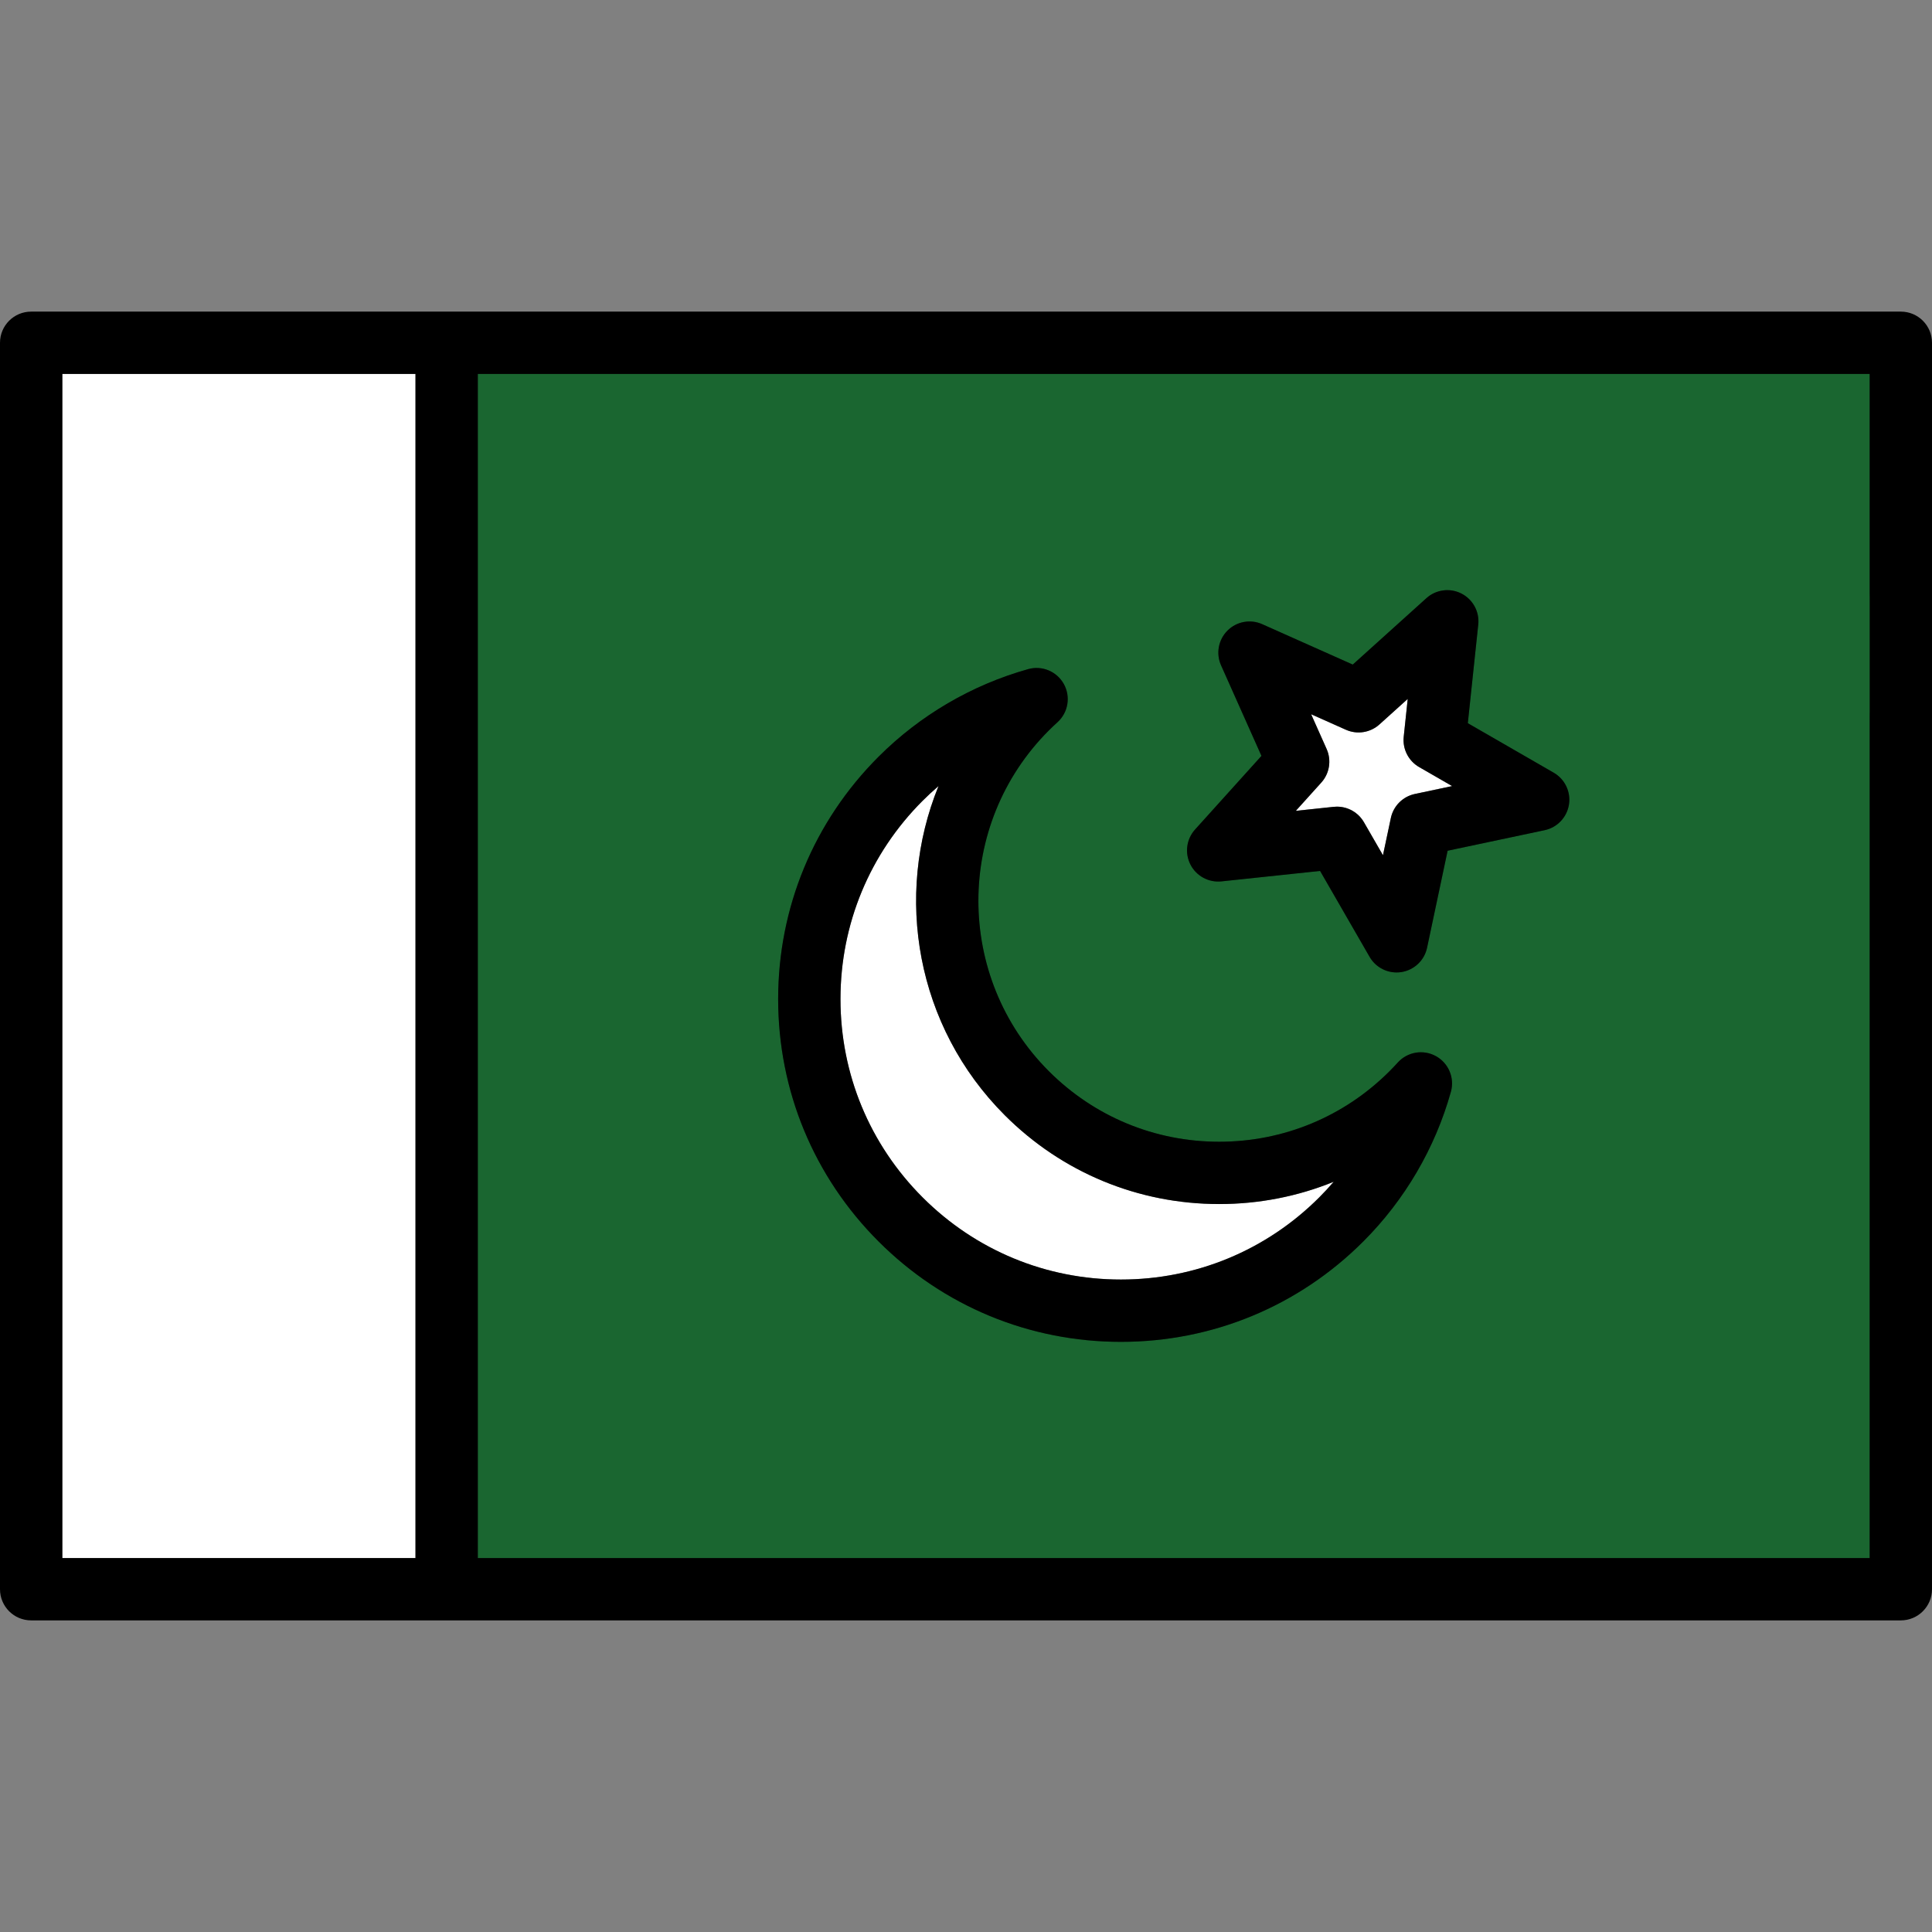 <?xml version="1.0" encoding="UTF-8" standalone="no"?>
<!-- Generator: Adobe Illustrator 16.0.0, SVG Export Plug-In . SVG Version: 6.00 Build 0)  -->

<svg
   xmlns:dc="http://purl.org/dc/elements/1.1/"
   xmlns:cc="http://creativecommons.org/ns#"
   xmlns:rdf="http://www.w3.org/1999/02/22-rdf-syntax-ns#"
   xmlns:svg="http://www.w3.org/2000/svg"
   xmlns="http://www.w3.org/2000/svg"
   xmlns:sodipodi="http://sodipodi.sourceforge.net/DTD/sodipodi-0.dtd"
   xmlns:inkscape="http://www.inkscape.org/namespaces/inkscape"
   version="1.1"
   id="Capa_1"
   x="0px"
   y="0px"
   width="800px"
   height="800px"
   viewBox="0 0 800 800"
   enable-background="new 0 0 800 800"
   xml:space="preserve"
   sodipodi:docname="pakistan_flag.svg"
   inkscape:version="0.92.4 (5da689c313, 2019-01-14)"><rect x="0" y="0" width="800" height="800" fill="#808080" stroke="none"/><defs
   id="defs23" /><sodipodi:namedview
   pagecolor="#ffffff"
   bordercolor="#666666"
   borderopacity="1"
   objecttolerance="10"
   gridtolerance="10"
   guidetolerance="10"
   inkscape:pageopacity="0"
   inkscape:pageshadow="2"
   inkscape:window-width="1920"
   inkscape:window-height="986"
   id="namedview21"
   showgrid="false"
   inkscape:zoom="1.18"
   inkscape:cx="409.16859"
   inkscape:cy="472.33834"
   inkscape:window-x="-11"
   inkscape:window-y="-11"
   inkscape:window-maximized="1"
   inkscape:current-layer="g18" />
<g
   id="g18">
	<path
   fill="#134923"
   d="M196.85,646.161V153.839h578.344v91.322c0,6.563,5.34,11.903,11.903,11.903h1v27.807h-1   c-6.563,0-11.903,5.34-11.903,11.903v349.387H196.85z M429.227,277.592c-1.083,0-2.164,0.149-3.213,0.442   c-23.182,6.495-44.455,18.948-61.521,36.013c-26.619,26.619-41.278,62.011-41.278,99.656c0,37.645,14.66,73.035,41.278,99.654   c26.622,26.619,62.014,41.279,99.657,41.279c37.646,0,73.039-14.66,99.658-41.279c17.065-17.068,29.519-38.342,36.011-61.522   c1.497-5.34-0.848-10.942-5.7-13.625c-1.76-0.973-3.749-1.487-5.755-1.487c-3.352,0-6.566,1.423-8.82,3.902   c-1.165,1.285-2.294,2.474-3.452,3.632c-19.03,19.03-44.333,29.511-71.248,29.511c-26.912,0-52.216-10.481-71.248-29.513   c-19.001-19.001-29.465-44.303-29.464-71.248c0-26.944,10.465-52.247,29.466-71.247c1.133-1.132,2.32-2.262,3.63-3.452   c4.106-3.729,5.1-9.721,2.415-14.573C437.546,279.946,433.555,277.592,429.227,277.592z M567.983,395.712   c2.118,3.676,6.068,5.96,10.31,5.96c0.621,0,1.248-0.05,1.864-0.147c4.837-0.766,8.769-4.5,9.784-9.292l8.642-40.805l40.808-8.643   c4.792-1.015,8.525-4.946,9.291-9.782c0.766-4.837-1.57-9.729-5.813-12.175L606.729,300l4.39-41.478   c0.515-4.87-2.07-9.635-6.433-11.858c-1.666-0.849-3.533-1.297-5.4-1.297c-2.951,0-5.783,1.088-7.976,3.064l-30.977,27.931   l-38.092-16.993c-1.538-0.686-3.169-1.034-4.849-1.034c-3.18,0-6.169,1.239-8.418,3.488c-3.462,3.463-4.448,8.795-2.454,13.267   l16.995,38.092l-27.934,30.976c-3.277,3.635-3.986,9.01-1.764,13.375c2.042,4.009,6.107,6.5,10.609,6.5   c0.415,0,0.835-0.022,1.249-0.066l41.479-4.39L567.983,395.712z"
   id="path2" />
	<path
   d="M774.193,245.161v-90.322H197.85v490.322h576.344V296.774c0-7.126,5.775-12.903,12.903-12.903v-25.807   C779.969,258.064,774.193,252.287,774.193,245.161z M600.781,452.104c-6.539,23.347-19.08,44.771-36.267,61.96   c-26.808,26.808-62.452,41.572-100.365,41.572c-37.911,0-73.555-14.765-100.364-41.572c-26.808-26.808-41.571-62.45-41.571-100.361   s14.764-73.555,41.571-100.363c17.187-17.186,38.611-29.728,61.959-36.269c5.768-1.614,11.878,0.946,14.772,6.18   c2.896,5.235,1.813,11.774-2.617,15.797c-1.297,1.178-2.474,2.297-3.596,3.418c-38.897,38.896-38.897,102.185-0.002,141.081   c18.843,18.842,43.896,29.22,70.541,29.22c26.646,0,51.699-10.376,70.541-29.218c1.118-1.119,2.237-2.294,3.419-3.598   c4.025-4.429,10.563-5.513,15.799-2.617C599.837,440.229,602.396,446.343,600.781,452.104z M649.669,333.16   c-0.835,5.28-4.84,9.497-10.071,10.604l-40.171,8.508l-8.507,40.168c-1.108,5.23-5.325,9.235-10.605,10.071   c-0.676,0.107-1.351,0.16-2.021,0.16c-4.559,0-8.85-2.422-11.176-6.46l-20.502-35.573l-40.833,4.322   c-5.301,0.559-10.428-2.211-12.854-6.975c-2.426-4.764-1.666-10.529,1.913-14.498l27.497-30.493l-16.729-37.499   c-2.178-4.883-1.118-10.602,2.66-14.381c3.781-3.781,9.496-4.839,14.381-2.66l37.498,16.728l30.493-27.496   c3.971-3.579,9.734-4.342,14.5-1.915c4.764,2.428,7.535,7.539,6.973,12.855l-4.321,40.831l35.575,20.504   C648,322.632,650.505,327.881,649.669,333.16z"
   id="path4"
   style="opacity:0.9;fill:#1b6a32;fill-opacity:1"
   fill="#134923" />
	<rect
   x="25.807"
   y="154.839"
   fill="#FFFFFF"
   width="146.236"
   height="490.322"
   id="rect6" />
	<path
   fill="#FFFFFF"
   d="M416.054,461.793c-36.781-36.781-45.928-90.896-27.441-136.296c-2.266,1.941-4.463,3.971-6.577,6.087   c-21.934,21.934-34.015,51.097-34.015,82.116c0,31.02,12.079,60.182,34.015,82.115c21.934,21.936,51.097,34.015,82.114,34.015   c31.02,0,60.183-12.079,82.114-34.014c2.082-2.081,4.079-4.237,5.991-6.465c-14.854,6.053-30.891,9.222-47.413,9.222   C471.303,498.572,439.771,485.511,416.054,461.793z"
   id="path8" />
	<path
   d="M594.602,437.333c-5.235-2.896-11.773-1.812-15.799,2.617c-1.184,1.303-2.301,2.479-3.419,3.598   c-18.842,18.842-43.895,29.218-70.541,29.218c-26.646,0-51.698-10.378-70.541-29.22c-38.896-38.896-38.896-102.185,0.002-141.081   c1.122-1.122,2.299-2.242,3.596-3.418c4.429-4.022,5.513-10.562,2.617-15.797c-2.895-5.234-9.005-7.795-14.772-6.18   c-23.346,6.541-44.771,19.083-61.959,36.268c-26.808,26.808-41.571,62.452-41.571,100.363c0,37.912,14.764,73.556,41.571,100.361   c26.81,26.81,62.453,41.573,100.364,41.573c37.913,0,73.558-14.766,100.365-41.573c17.187-17.187,29.728-38.613,36.267-61.959   C602.396,446.343,599.837,440.229,594.602,437.333z M546.266,495.815c-21.932,21.935-51.095,34.014-82.114,34.014   c-31.018,0-60.181-12.079-82.114-34.015c-21.934-21.934-34.015-51.096-34.015-82.115c0-31.019,12.079-60.182,34.015-82.116   c2.114-2.116,4.312-4.146,6.577-6.087c-18.486,45.402-9.34,99.515,27.44,136.296c23.718,23.718,55.25,36.777,88.79,36.777   c16.523,0,32.56-3.169,47.413-9.222C550.345,491.577,548.348,493.734,546.266,495.815z"
   id="path10" />
	<path
   fill="#FFFFFF"
   d="M587.635,317.626c-4.421-2.548-6.924-7.463-6.388-12.539l1.659-15.677l-11.708,10.557   c-3.786,3.417-9.233,4.282-13.897,2.201l-14.396-6.423l6.422,14.397c2.078,4.661,1.217,10.107-2.2,13.897l-10.559,11.709   l15.677-1.66c0.456-0.048,0.908-0.072,1.361-0.072c4.576,0,8.854,2.436,11.176,6.46l7.871,13.659l3.267-15.424   c1.057-4.991,4.957-8.891,9.949-9.949l15.424-3.266L587.635,317.626z"
   id="path12" />
	<path
   d="M643.369,319.962l-35.575-20.504l4.321-40.831c0.563-5.316-2.209-10.429-6.973-12.855   c-4.766-2.429-10.529-1.664-14.5,1.915l-30.493,27.496l-37.498-16.728c-4.886-2.182-10.6-1.122-14.381,2.66   c-3.778,3.78-4.838,9.499-2.66,14.381l16.729,37.499l-27.498,30.493c-3.578,3.969-4.339,9.736-1.913,14.498   c2.428,4.764,7.555,7.532,12.855,6.975l40.833-4.322l20.502,35.573c2.328,4.038,6.617,6.46,11.176,6.46   c0.671,0,1.346-0.053,2.021-0.16c5.28-0.836,9.499-4.841,10.604-10.071l8.508-40.168l40.171-8.508   c5.229-1.108,9.234-5.325,10.071-10.604C650.505,327.881,648,322.632,643.369,319.962z M575.923,338.713l-3.268,15.424   l-7.871-13.658c-2.32-4.024-6.6-6.46-11.176-6.46c-0.452,0-0.904,0.024-1.36,0.072l-15.677,1.66l10.559-11.709   c3.416-3.791,4.278-9.237,2.2-13.898l-6.423-14.396l14.396,6.422c4.664,2.082,10.111,1.216,13.898-2.201l11.707-10.556   l-1.658,15.676c-0.539,5.075,1.966,9.989,6.388,12.539l13.658,7.873l-15.423,3.266   C580.879,329.822,576.979,333.722,575.923,338.713z"
   id="path14" />
	<path
   d="M 774.193,296.774 V 645.161 H 197.85 V 154.839 h 576.344 v 142.322 c 0,7.126 5.775,-11.097 12.903,-11.097 7.128,0 12.903,18.223 12.903,11.097 V 141.936 c 0,-7.126 -5.775,-12.903 -12.903,-12.903 H 12.903 C 5.775,129.032 0,134.81 0,141.936 v 516.129 c 0,7.126 5.775,12.903 12.903,12.903 h 774.193 c 7.128,0 12.903,-5.777 12.903,-12.903 v -361.29 c 0,-7.126 -5.775,-12.903 -12.903,-12.903 -7.128,0 -12.903,5.776 -12.903,12.902 z M 25.807,154.839 H 172.043 V 645.161 H 25.807 Z"
   id="path16"
   inkscape:connector-curvature="0"
   sodipodi:nodetypes="sccccssssscssssssssccccc" />
</g>
</svg>